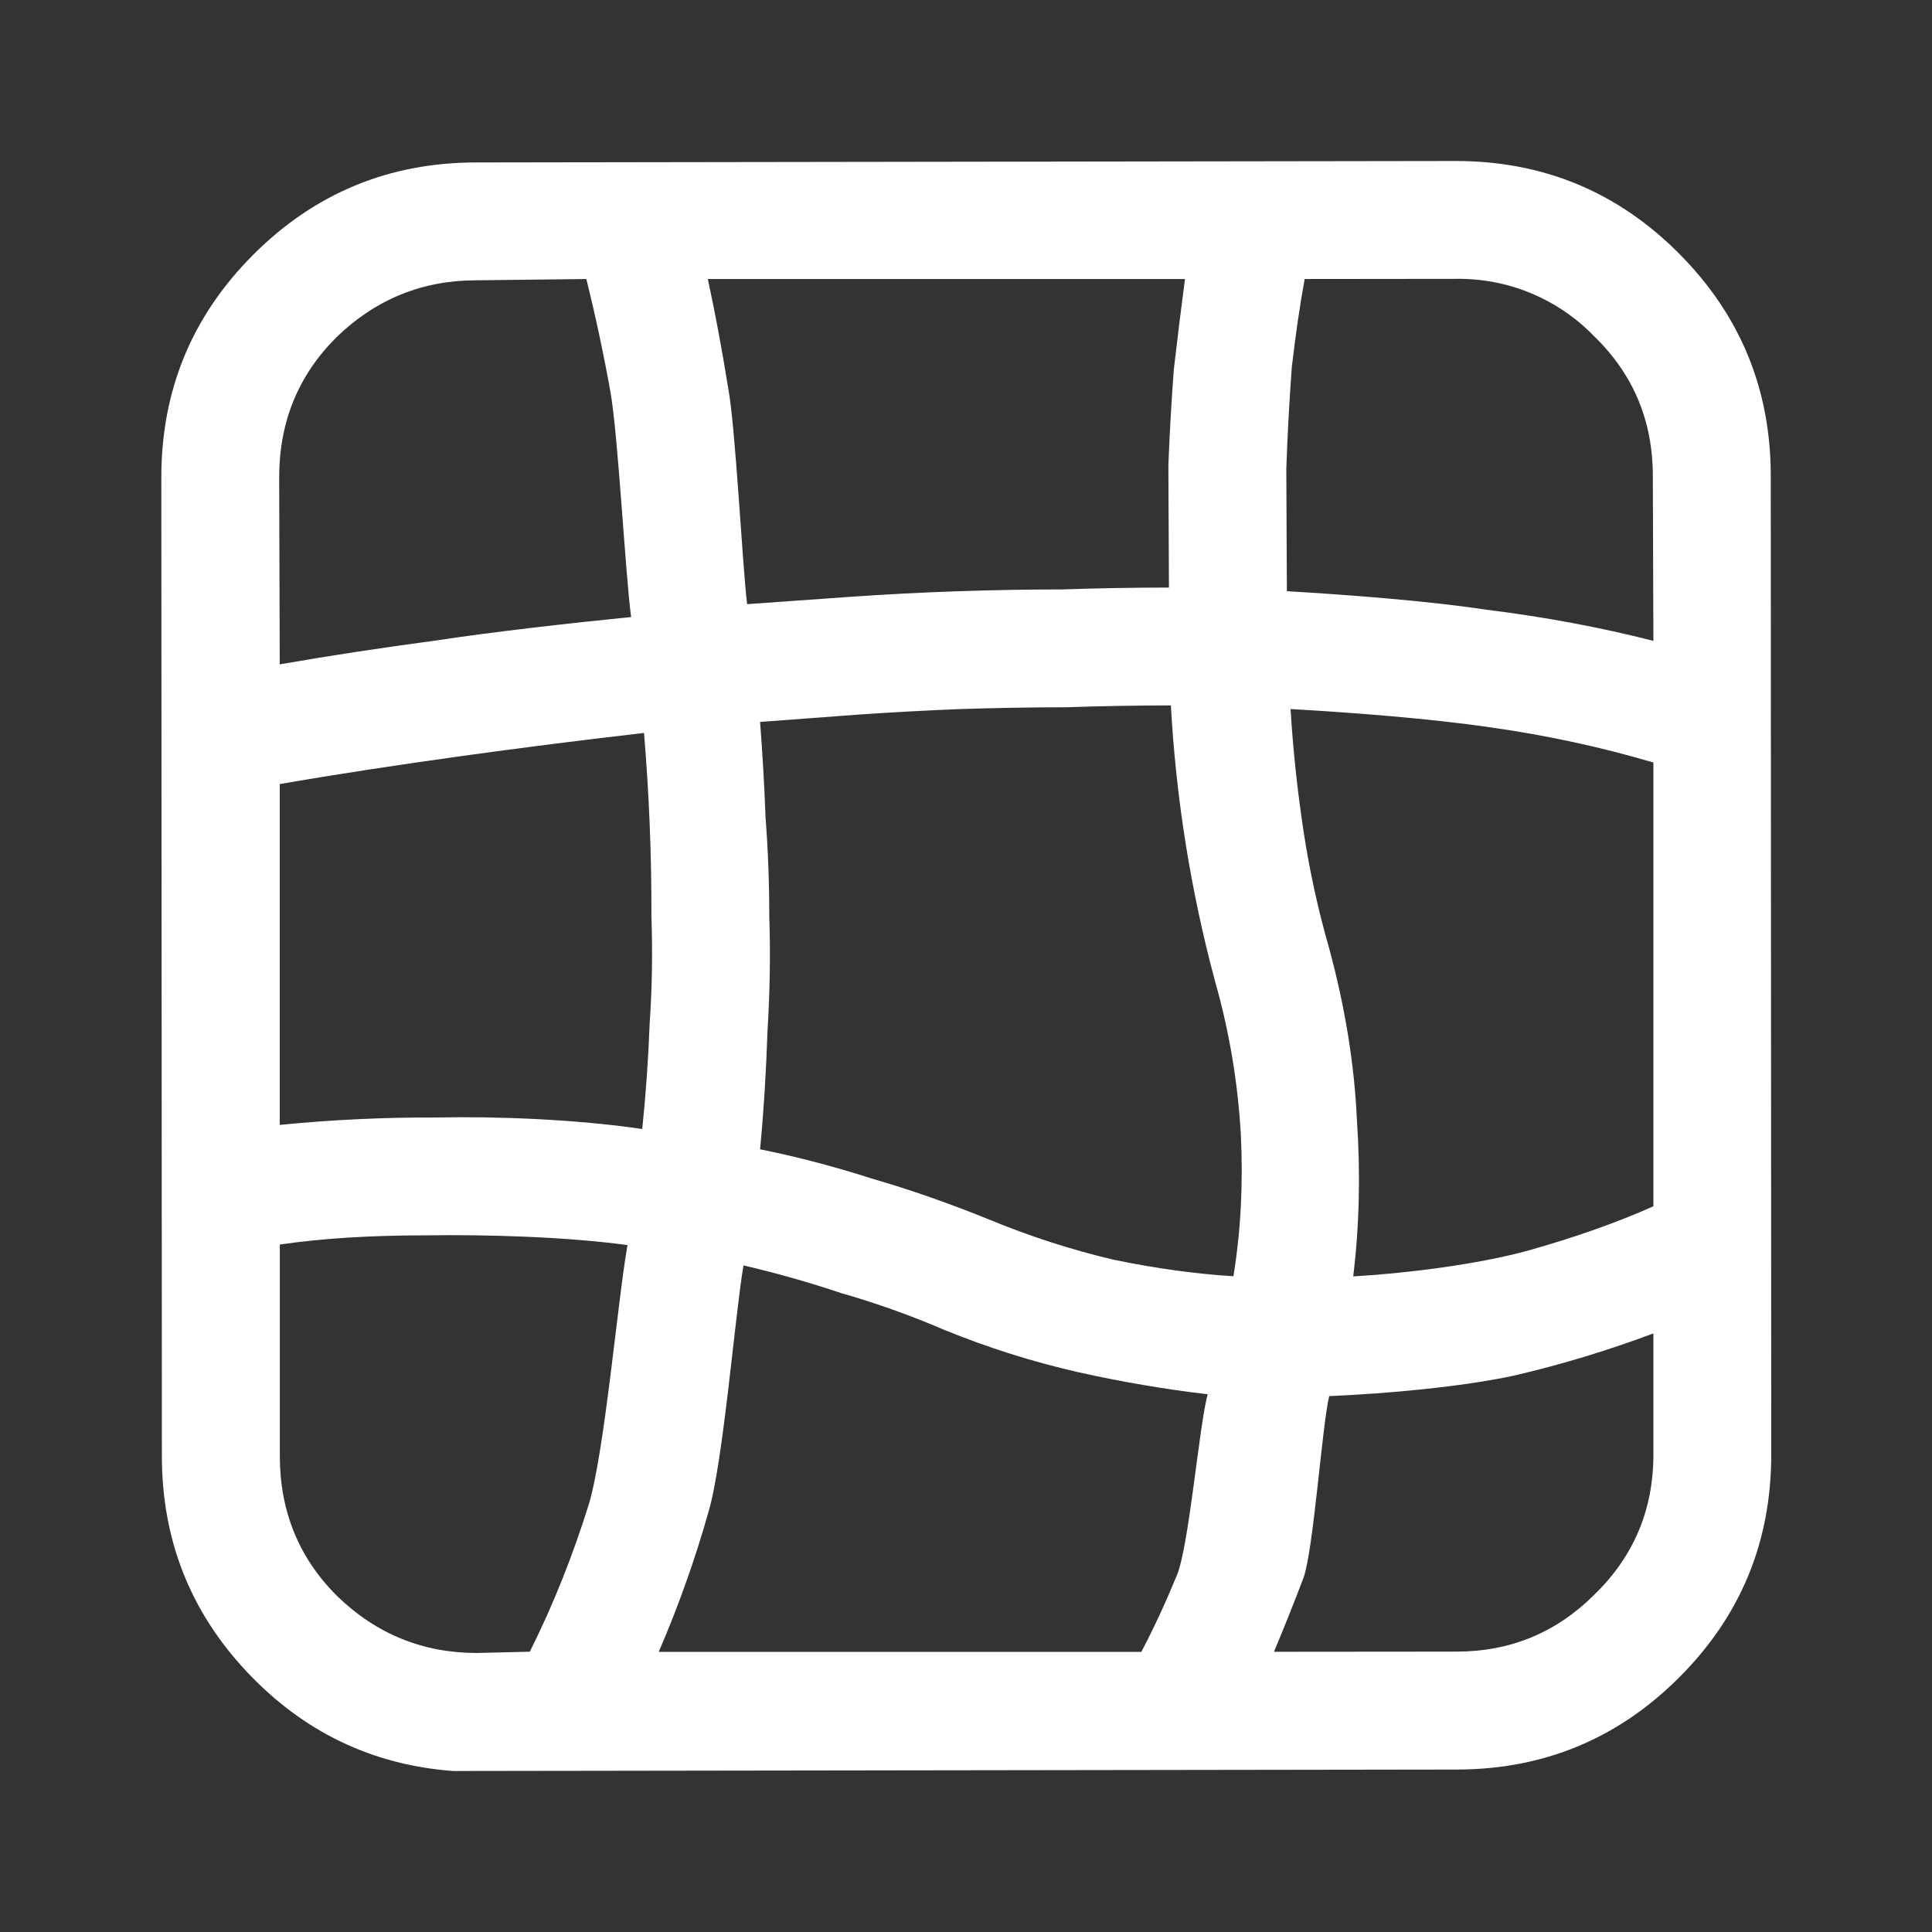 <svg width="24" height="24" viewBox="0 0 24 24" fill="none" xmlns="http://www.w3.org/2000/svg">
<rect x="0" y="0" width="24" height="24" fill="#333333" stroke="none"/>
<path d="M5.917 2.018L18.084 2C19.167 2 20.09 2.381 20.852 3.144C21.615 3.908 21.997 4.829 21.997 5.913L22.003 18.07C22.003 19.153 21.623 20.075 20.859 20.838C20.096 21.601 19.173 21.982 18.091 21.982L5.627 22C4.619 21.924 3.765 21.512 3.063 20.764C2.361 20.015 2.011 19.124 2.011 18.087L2.004 5.93C2.004 4.847 2.385 3.925 3.148 3.162C3.912 2.399 4.834 2.018 5.917 2.018ZM14.721 3.466H8.793C8.885 3.893 8.969 4.342 9.045 4.816C9.136 5.289 9.219 6.986 9.281 7.505L10.562 7.414C11.438 7.353 12.315 7.323 13.194 7.322C13.636 7.307 14.078 7.299 14.521 7.299L14.514 5.777C14.53 5.366 14.553 4.969 14.582 4.587C14.628 4.19 14.674 3.816 14.72 3.467H14.722L14.721 3.466ZM14.545 8.763C14.117 8.763 13.682 8.771 13.241 8.786C12.813 8.786 12.378 8.794 11.936 8.808C11.525 8.824 11.105 8.847 10.677 8.876L9.442 8.968C9.472 9.365 9.496 9.762 9.51 10.159C9.541 10.555 9.556 10.959 9.556 11.371C9.572 11.845 9.564 12.324 9.534 12.813C9.518 13.301 9.488 13.79 9.442 14.277C9.9 14.369 10.364 14.491 10.838 14.643C11.311 14.78 11.79 14.948 12.279 15.146C12.798 15.361 13.317 15.527 13.835 15.649C14.354 15.756 14.851 15.825 15.322 15.854C15.414 15.291 15.444 14.703 15.414 14.093C15.378 13.451 15.271 12.814 15.095 12.194C14.793 11.072 14.609 9.922 14.545 8.761H14.546L14.545 8.763ZM16.81 15.856C17.467 15.818 18.348 15.709 18.983 15.535C19.579 15.367 20.096 15.183 20.539 14.985V9.472C19.88 9.278 19.206 9.133 18.525 9.037C17.774 8.926 16.79 8.851 16.032 8.808C16.062 9.312 16.116 9.815 16.192 10.319C16.268 10.822 16.376 11.31 16.512 11.783C16.71 12.515 16.825 13.225 16.856 13.911C16.902 14.581 16.886 15.231 16.81 15.856ZM15.002 17.32C14.464 17.257 13.929 17.165 13.4 17.047C12.83 16.918 12.271 16.741 11.73 16.52C11.313 16.341 10.885 16.188 10.448 16.063C10.049 15.929 9.645 15.815 9.236 15.719C9.129 16.344 8.984 18.17 8.801 18.781C8.633 19.376 8.427 19.955 8.183 20.52H14.178C14.331 20.23 14.476 19.917 14.614 19.582C14.769 19.24 14.898 17.68 15.003 17.32H15.002ZM15.825 20.519L18.091 20.517C18.762 20.517 19.334 20.281 19.807 19.808C20.294 19.335 20.539 18.755 20.539 18.07L20.539 16.564C19.971 16.777 19.391 16.953 18.8 17.09C18.159 17.227 17.244 17.312 16.512 17.343C16.424 17.698 16.317 19.257 16.192 19.602C16.07 19.923 15.948 20.228 15.826 20.518L15.825 20.519ZM6.581 20.519C6.871 19.939 7.115 19.328 7.314 18.688C7.512 18.032 7.673 16.153 7.795 15.467C7.037 15.364 6.049 15.334 5.284 15.346C4.597 15.346 3.996 15.384 3.476 15.46L3.476 18.085C3.476 18.772 3.712 19.352 4.185 19.824C4.673 20.298 5.253 20.534 5.924 20.534L6.582 20.518L6.581 20.519ZM3.475 13.974C4.121 13.91 4.77 13.879 5.42 13.882C6.152 13.866 7.153 13.903 7.978 14.025C8.024 13.584 8.054 13.148 8.07 12.721C8.1 12.279 8.108 11.837 8.092 11.394C8.095 10.63 8.064 9.867 8 9.105C6.56 9.271 4.903 9.493 3.475 9.74V13.974ZM3.475 8.253C4.085 8.146 4.734 8.048 5.42 7.956C6.122 7.849 7.078 7.741 7.84 7.665C7.768 7.129 7.678 5.394 7.582 4.862C7.498 4.393 7.398 3.927 7.284 3.466L5.917 3.482C5.245 3.482 4.666 3.718 4.178 4.191C3.704 4.664 3.468 5.244 3.468 5.929L3.475 8.253ZM20.539 7.961L20.532 5.913C20.532 5.226 20.289 4.647 19.8 4.174C19.578 3.945 19.31 3.763 19.015 3.641C18.721 3.519 18.403 3.459 18.084 3.464L16.207 3.466C16.146 3.801 16.093 4.167 16.047 4.564C16.018 4.961 15.994 5.381 15.979 5.823L15.986 7.344C16.765 7.39 17.741 7.465 18.457 7.573C19.19 7.664 19.882 7.793 20.539 7.961Z" fill="white"/>
</svg>

